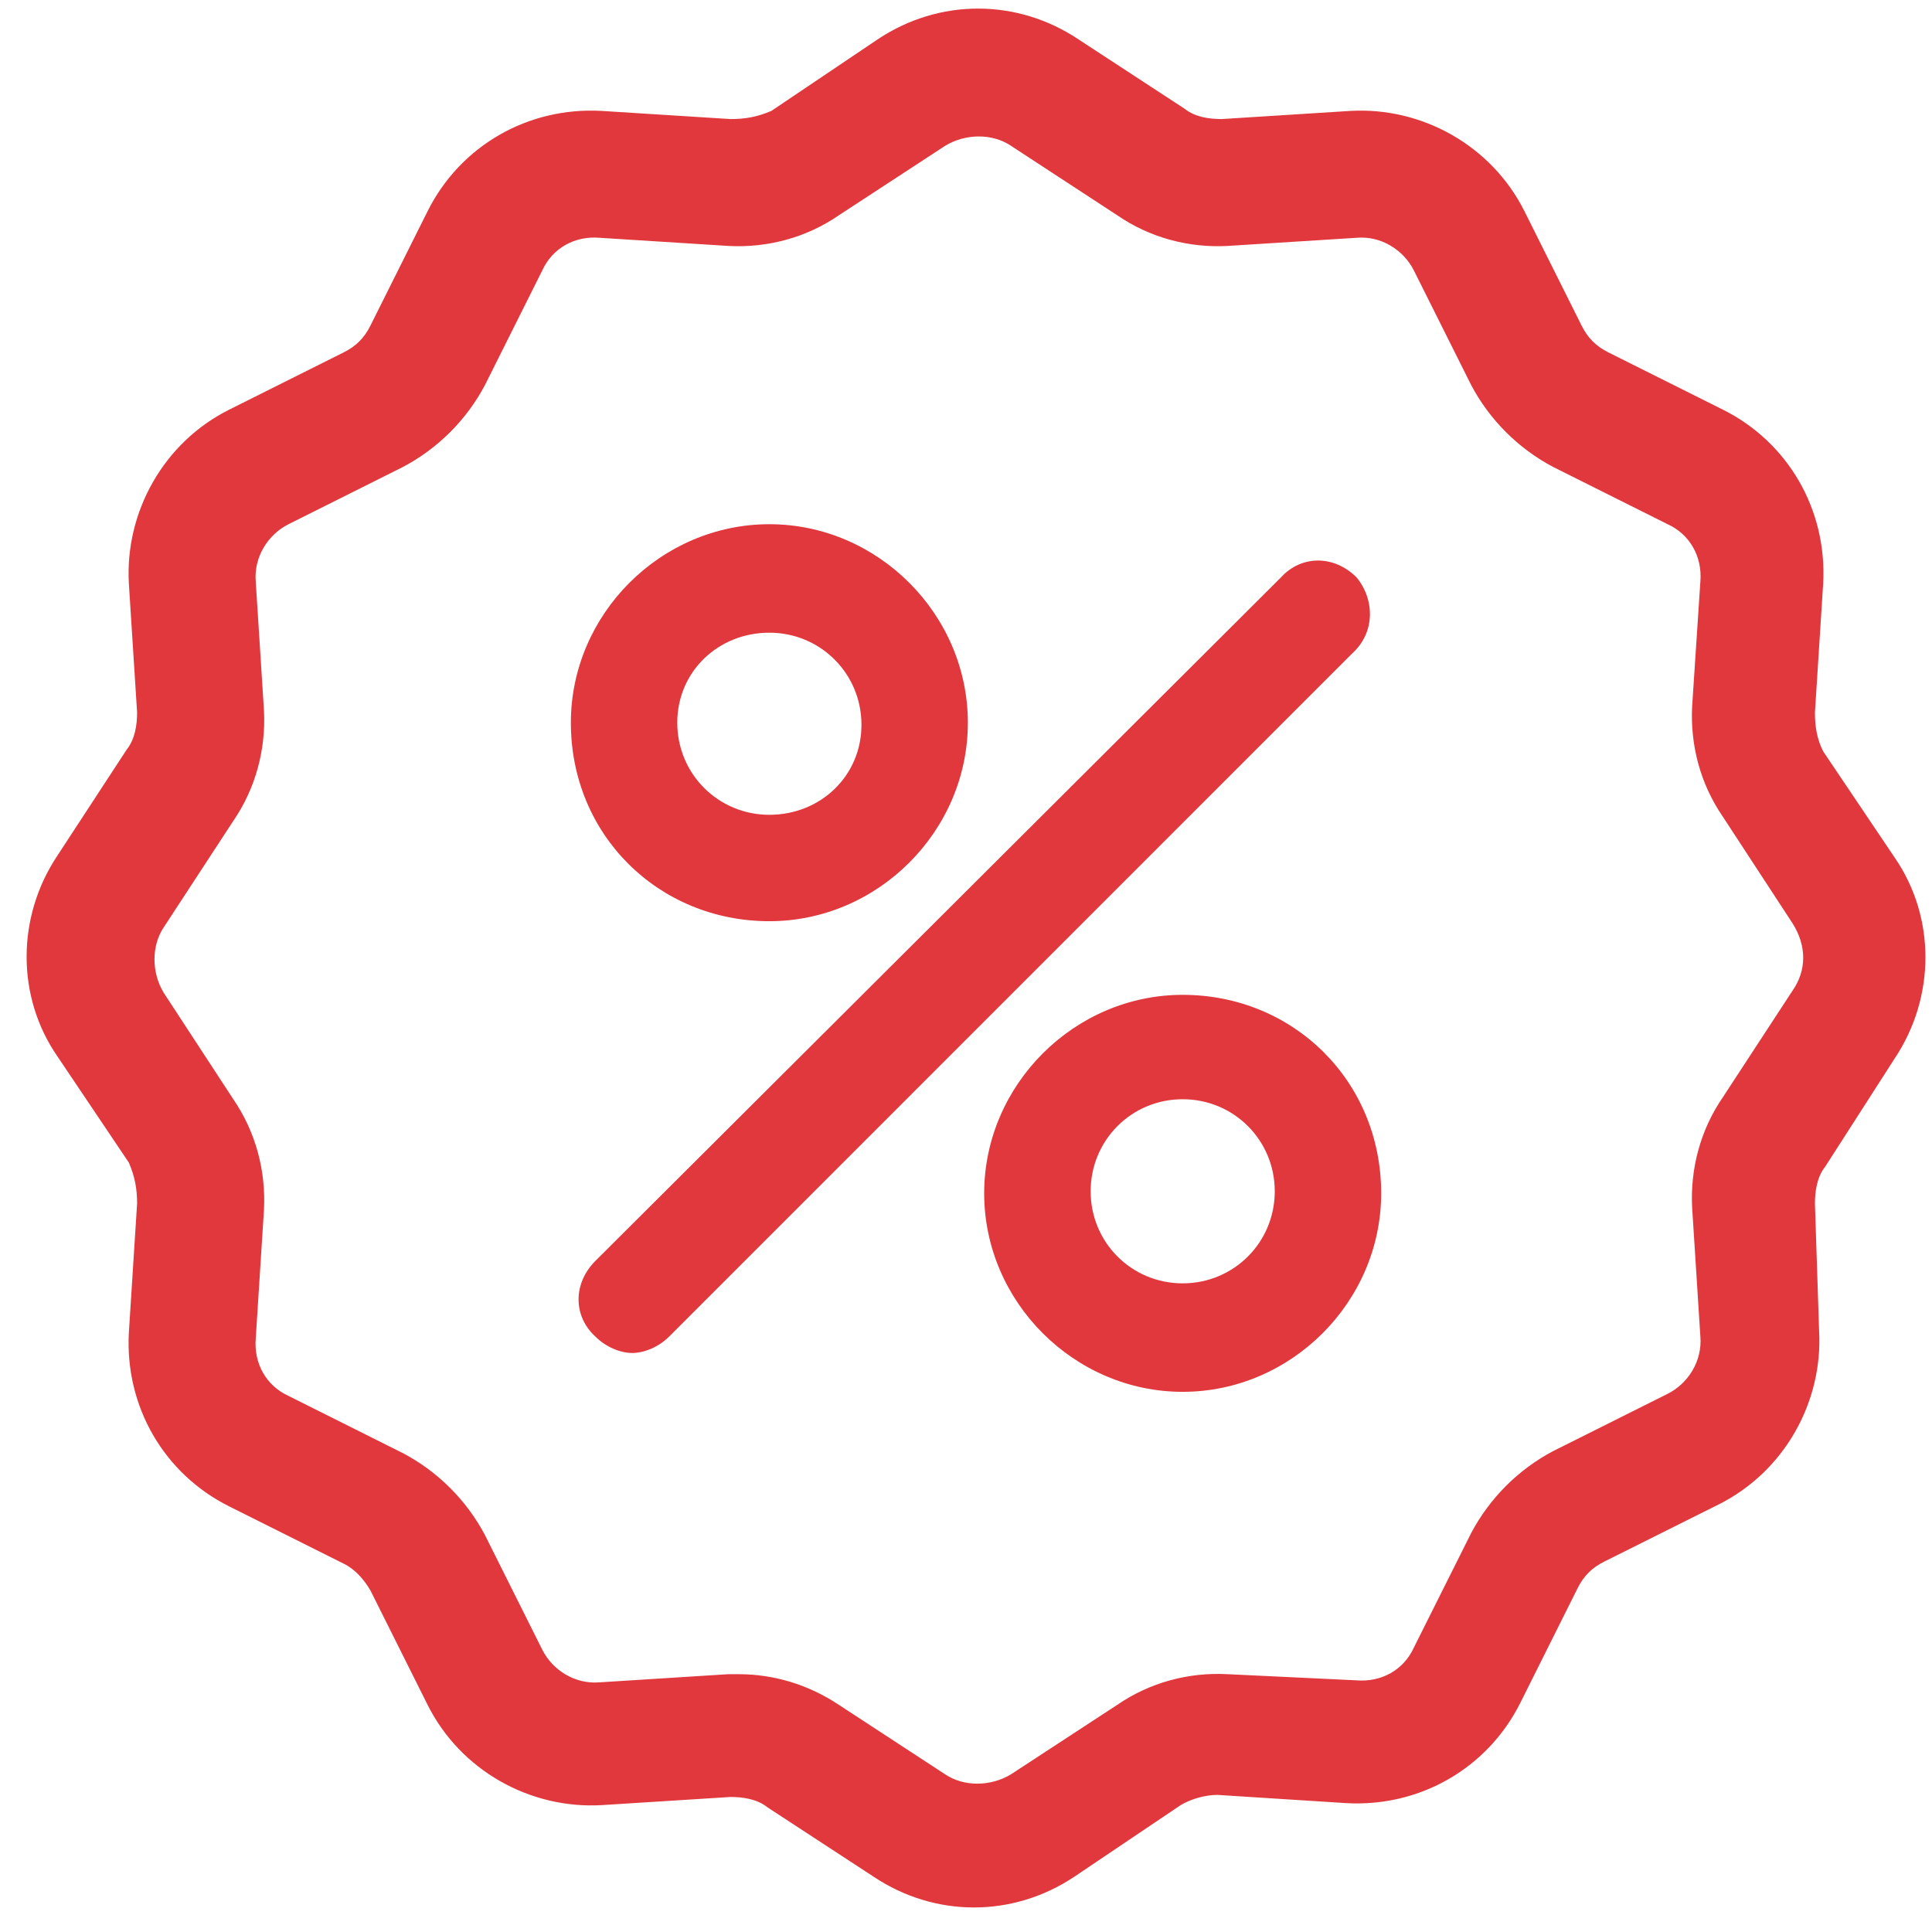 <svg width="27" height="27" viewBox="0 0 27 27" fill="none" xmlns="http://www.w3.org/2000/svg">
<path fill-rule="evenodd" clip-rule="evenodd" d="M26.48 11.987C27.051 12.817 27.051 13.932 26.48 14.79L25.507 16.305C25.393 16.448 25.364 16.648 25.364 16.82L25.422 18.593C25.479 19.594 24.935 20.566 24.02 21.024L22.419 21.824C22.247 21.91 22.133 22.024 22.047 22.196L21.247 23.797C20.789 24.712 19.845 25.256 18.816 25.199L17.014 25.084C16.843 25.084 16.643 25.141 16.5 25.227L15.013 26.228C14.584 26.514 14.098 26.657 13.611 26.657C13.125 26.657 12.639 26.514 12.21 26.228L10.723 25.256C10.58 25.141 10.38 25.113 10.209 25.113L8.407 25.227C7.406 25.284 6.434 24.741 5.976 23.826L5.176 22.225C5.09 22.082 4.976 21.939 4.804 21.853L3.203 21.052C2.288 20.595 1.744 19.651 1.801 18.622L1.916 16.82C1.916 16.62 1.887 16.448 1.801 16.248L0.801 14.761C0.229 13.932 0.229 12.817 0.801 11.959L1.773 10.472C1.887 10.329 1.916 10.129 1.916 9.957L1.801 8.156C1.744 7.155 2.288 6.182 3.203 5.725L4.804 4.924C4.976 4.838 5.09 4.724 5.176 4.552L5.976 2.951C6.434 2.036 7.378 1.493 8.407 1.55L10.209 1.664C10.409 1.664 10.58 1.636 10.78 1.55L12.267 0.549C13.125 -0.023 14.212 -0.023 15.07 0.549L16.557 1.521C16.7 1.636 16.9 1.664 17.072 1.664L18.873 1.55C19.874 1.493 20.846 2.036 21.304 2.951L22.104 4.552C22.19 4.724 22.305 4.838 22.476 4.924L24.078 5.725C24.992 6.182 25.536 7.126 25.479 8.156L25.364 9.957C25.364 10.157 25.393 10.329 25.479 10.5L26.48 11.987ZM24.078 15.333L25.05 13.846C25.25 13.56 25.25 13.217 25.05 12.902L24.078 11.415C23.763 10.958 23.62 10.415 23.648 9.871L23.763 8.127C23.791 7.784 23.62 7.469 23.305 7.326L21.704 6.525C21.218 6.268 20.818 5.868 20.56 5.382L19.759 3.78C19.616 3.494 19.302 3.294 18.959 3.323L17.157 3.437C16.614 3.466 16.071 3.323 15.613 3.008L14.126 2.036C13.869 1.864 13.497 1.864 13.211 2.036L11.724 3.008C11.267 3.323 10.723 3.466 10.18 3.437L8.378 3.323C8.035 3.294 7.721 3.466 7.578 3.78L6.777 5.382C6.52 5.868 6.119 6.268 5.633 6.525L4.032 7.326C3.746 7.469 3.546 7.784 3.574 8.127L3.689 9.928C3.717 10.472 3.574 11.015 3.26 11.473L2.288 12.96C2.116 13.217 2.116 13.589 2.288 13.874L3.26 15.361C3.574 15.819 3.717 16.362 3.689 16.906L3.574 18.707C3.546 19.05 3.717 19.365 4.032 19.508L5.633 20.309C6.119 20.566 6.52 20.966 6.777 21.452L7.578 23.054C7.721 23.34 8.035 23.54 8.378 23.511L10.18 23.397H10.323C10.809 23.397 11.295 23.54 11.724 23.826L13.211 24.798C13.469 24.97 13.84 24.97 14.126 24.798L15.613 23.826C16.071 23.511 16.614 23.368 17.157 23.397L18.959 23.483C19.302 23.511 19.616 23.34 19.759 23.025L20.56 21.424C20.818 20.938 21.218 20.537 21.704 20.28L23.305 19.479C23.591 19.336 23.791 19.022 23.763 18.679L23.648 16.877C23.62 16.334 23.763 15.79 24.078 15.333Z" fill="#E0383D"/>
<path fill-rule="evenodd" clip-rule="evenodd" d="M13.526 10.1C13.526 11.616 12.267 12.874 10.752 12.874C9.208 12.874 7.978 11.673 7.978 10.1C7.978 8.584 9.236 7.326 10.752 7.326C12.267 7.326 13.526 8.584 13.526 10.1ZM12.039 10.129C12.039 9.414 11.467 8.842 10.752 8.842C10.037 8.842 9.465 9.385 9.465 10.1C9.465 10.815 10.037 11.387 10.752 11.387C11.467 11.387 12.039 10.844 12.039 10.129Z" fill="#E0383D"/>
<path fill-rule="evenodd" clip-rule="evenodd" d="M13.754 16.677C13.754 15.162 15.013 13.903 16.528 13.903C18.072 13.903 19.302 15.104 19.302 16.677C19.302 18.193 18.044 19.451 16.528 19.451C15.013 19.451 13.754 18.193 13.754 16.677ZM15.242 16.649C15.242 17.363 15.813 17.935 16.528 17.935C17.243 17.935 17.815 17.363 17.815 16.649C17.815 15.934 17.243 15.362 16.528 15.362C15.813 15.362 15.242 15.934 15.242 16.649Z" fill="#E0383D"/>
<path d="M18.959 8.07C18.644 7.755 18.187 7.755 17.901 8.07L8.321 17.621C8.007 17.935 8.007 18.393 8.321 18.679C8.464 18.822 8.664 18.908 8.836 18.908C9.007 18.908 9.208 18.822 9.351 18.679L18.901 9.128C19.216 8.842 19.216 8.384 18.959 8.07Z" fill="#E0383D"/>
</svg>
